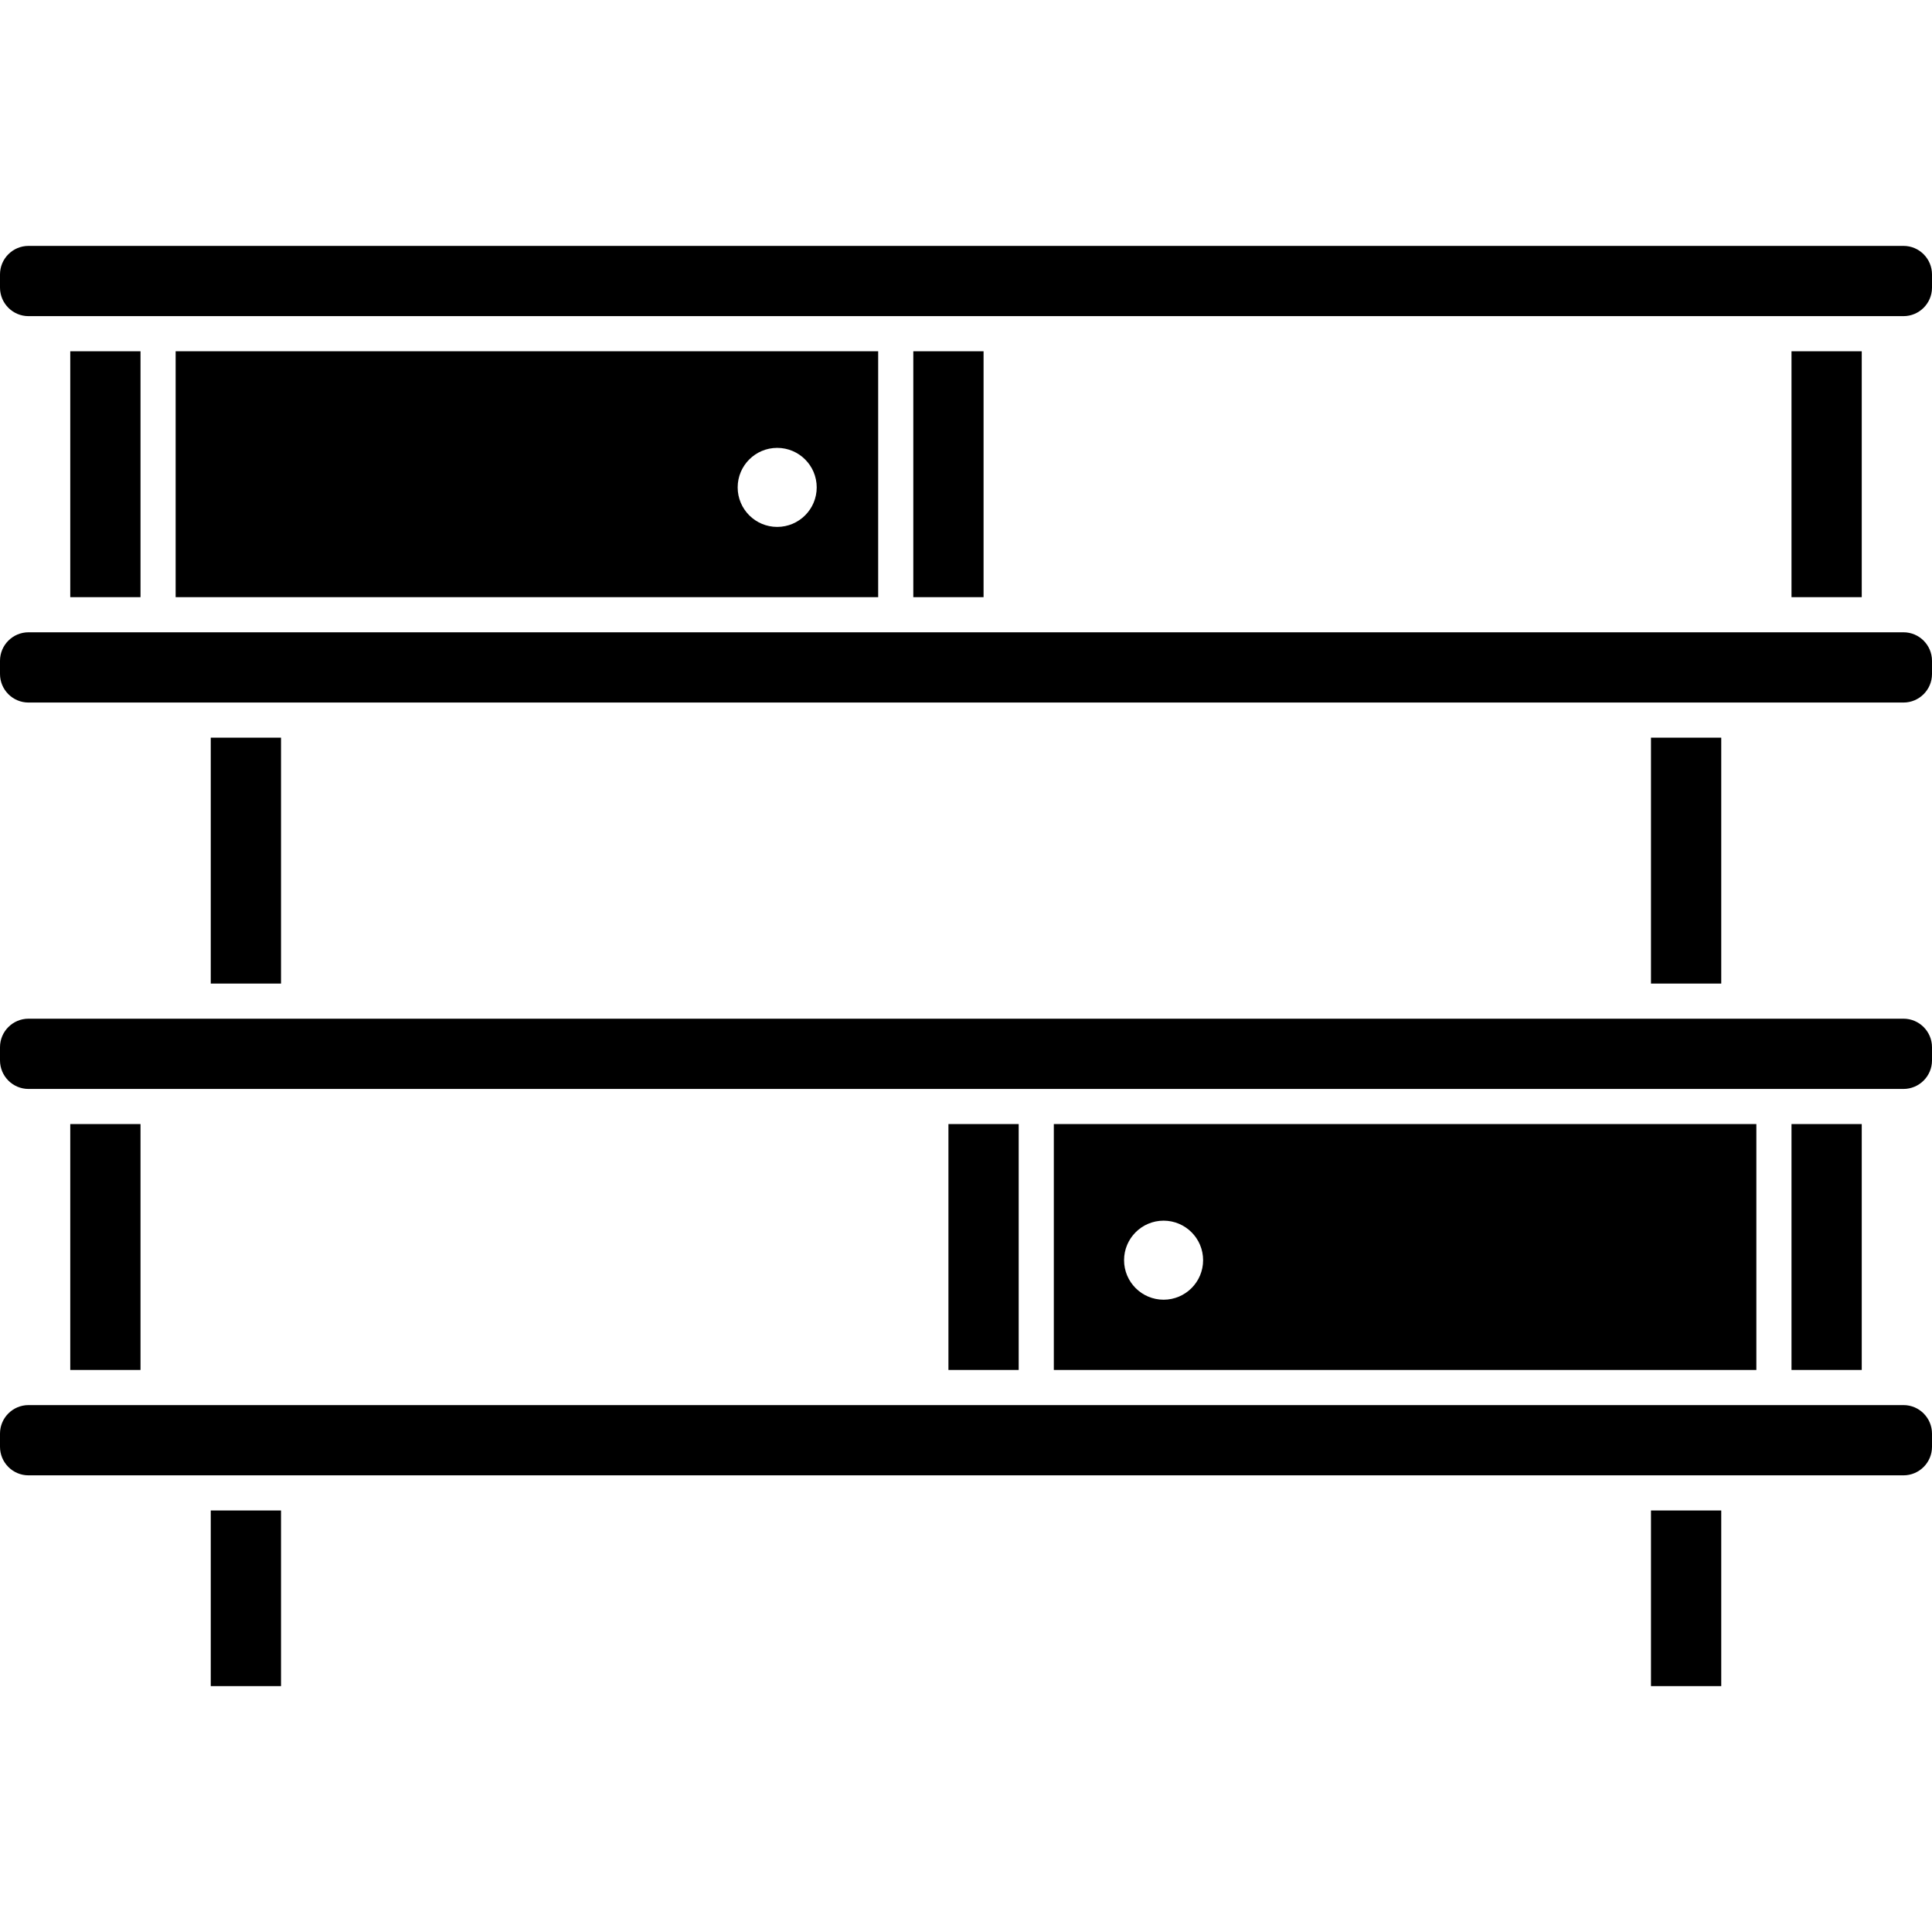 <?xml version="1.0" encoding="iso-8859-1"?>
<!-- Generator: Adobe Illustrator 16.0.0, SVG Export Plug-In . SVG Version: 6.00 Build 0)  -->
<!DOCTYPE svg PUBLIC "-//W3C//DTD SVG 1.1//EN" "http://www.w3.org/Graphics/SVG/1.1/DTD/svg11.dtd">
<svg version="1.1" id="Capa_1" xmlns="http://www.w3.org/2000/svg" xmlns:xlink="http://www.w3.org/1999/xlink" x="0px" y="0px"
	 width="525.938px" height="525.938px" viewBox="0 0 525.938 525.938" style="enable-background:new 0 0 525.938 525.938;"
	 xml:space="preserve">
<g>
	<g>
		<path d="M518.173,66.938H7.765C3.481,66.938,0,70.418,0,74.702v3.586c0,4.293,3.481,7.774,7.765,7.774h510.398
			c4.294,0,7.774-3.481,7.774-7.765v-3.586C525.938,70.418,522.457,66.938,518.173,66.938z"/>
		<path d="M518.173,172.125H7.765c-4.284,0-7.765,3.481-7.765,7.765v3.586c0,4.293,3.481,7.774,7.765,7.774h510.398
			c4.294,0,7.774-3.481,7.774-7.765v-3.586C525.938,175.606,522.457,172.125,518.173,172.125z"/>
		<path d="M518.173,277.312H7.765c-4.284,0-7.765,3.48-7.765,7.765v3.586c0,4.294,3.481,7.774,7.765,7.774h510.398
			c4.294,0,7.774-3.48,7.774-7.765v-3.586C525.938,280.793,522.457,277.312,518.173,277.312z"/>
		<path d="M518.173,382.5H7.765C3.481,382.5,0,385.98,0,390.265v3.586c0,4.294,3.481,7.774,7.765,7.774h510.398
			c4.294,0,7.774-3.48,7.774-7.765v-3.586C525.938,385.98,522.457,382.5,518.173,382.5z"/>
		<rect x="19.125" y="95.625" width="19.125" height="66.938"/>
		<rect x="248.625" y="95.625" width="19.125" height="66.938"/>
		<rect x="258.188" y="306" width="19.125" height="66.938"/>
		<rect x="57.375" y="200.812" width="19.125" height="66.938"/>
		<rect x="19.125" y="306" width="19.125" height="66.938"/>
		<rect x="57.375" y="411.188" width="19.125" height="47.812"/>
		<rect x="487.688" y="95.625" width="19.125" height="66.938"/>
		<rect x="449.438" y="200.812" width="19.125" height="66.938"/>
		<rect x="487.688" y="306" width="19.125" height="66.938"/>
		<rect x="449.438" y="411.188" width="19.125" height="47.812"/>
		<path d="M47.812,95.625v66.938h191.25V95.625H47.812z M211.57,143.438c-5.938,0-10.758-4.819-10.758-10.758
			s4.819-10.758,10.758-10.758s10.758,4.819,10.758,10.758S217.509,143.438,211.57,143.438z"/>
		<path d="M286.875,306v66.938h191.25V306H286.875z M316.758,353.812c-5.938,0-10.758-4.819-10.758-10.758
			s4.819-10.758,10.758-10.758s10.758,4.819,10.758,10.758S322.696,353.812,316.758,353.812z"/>
	</g>
</g>
<g>
</g>
<g>
</g>
<g>
</g>
<g>
</g>
<g>
</g>
<g>
</g>
<g>
</g>
<g>
</g>
<g>
</g>
<g>
</g>
<g>
</g>
<g>
</g>
<g>
</g>
<g>
</g>
<g>
</g>
</svg>
